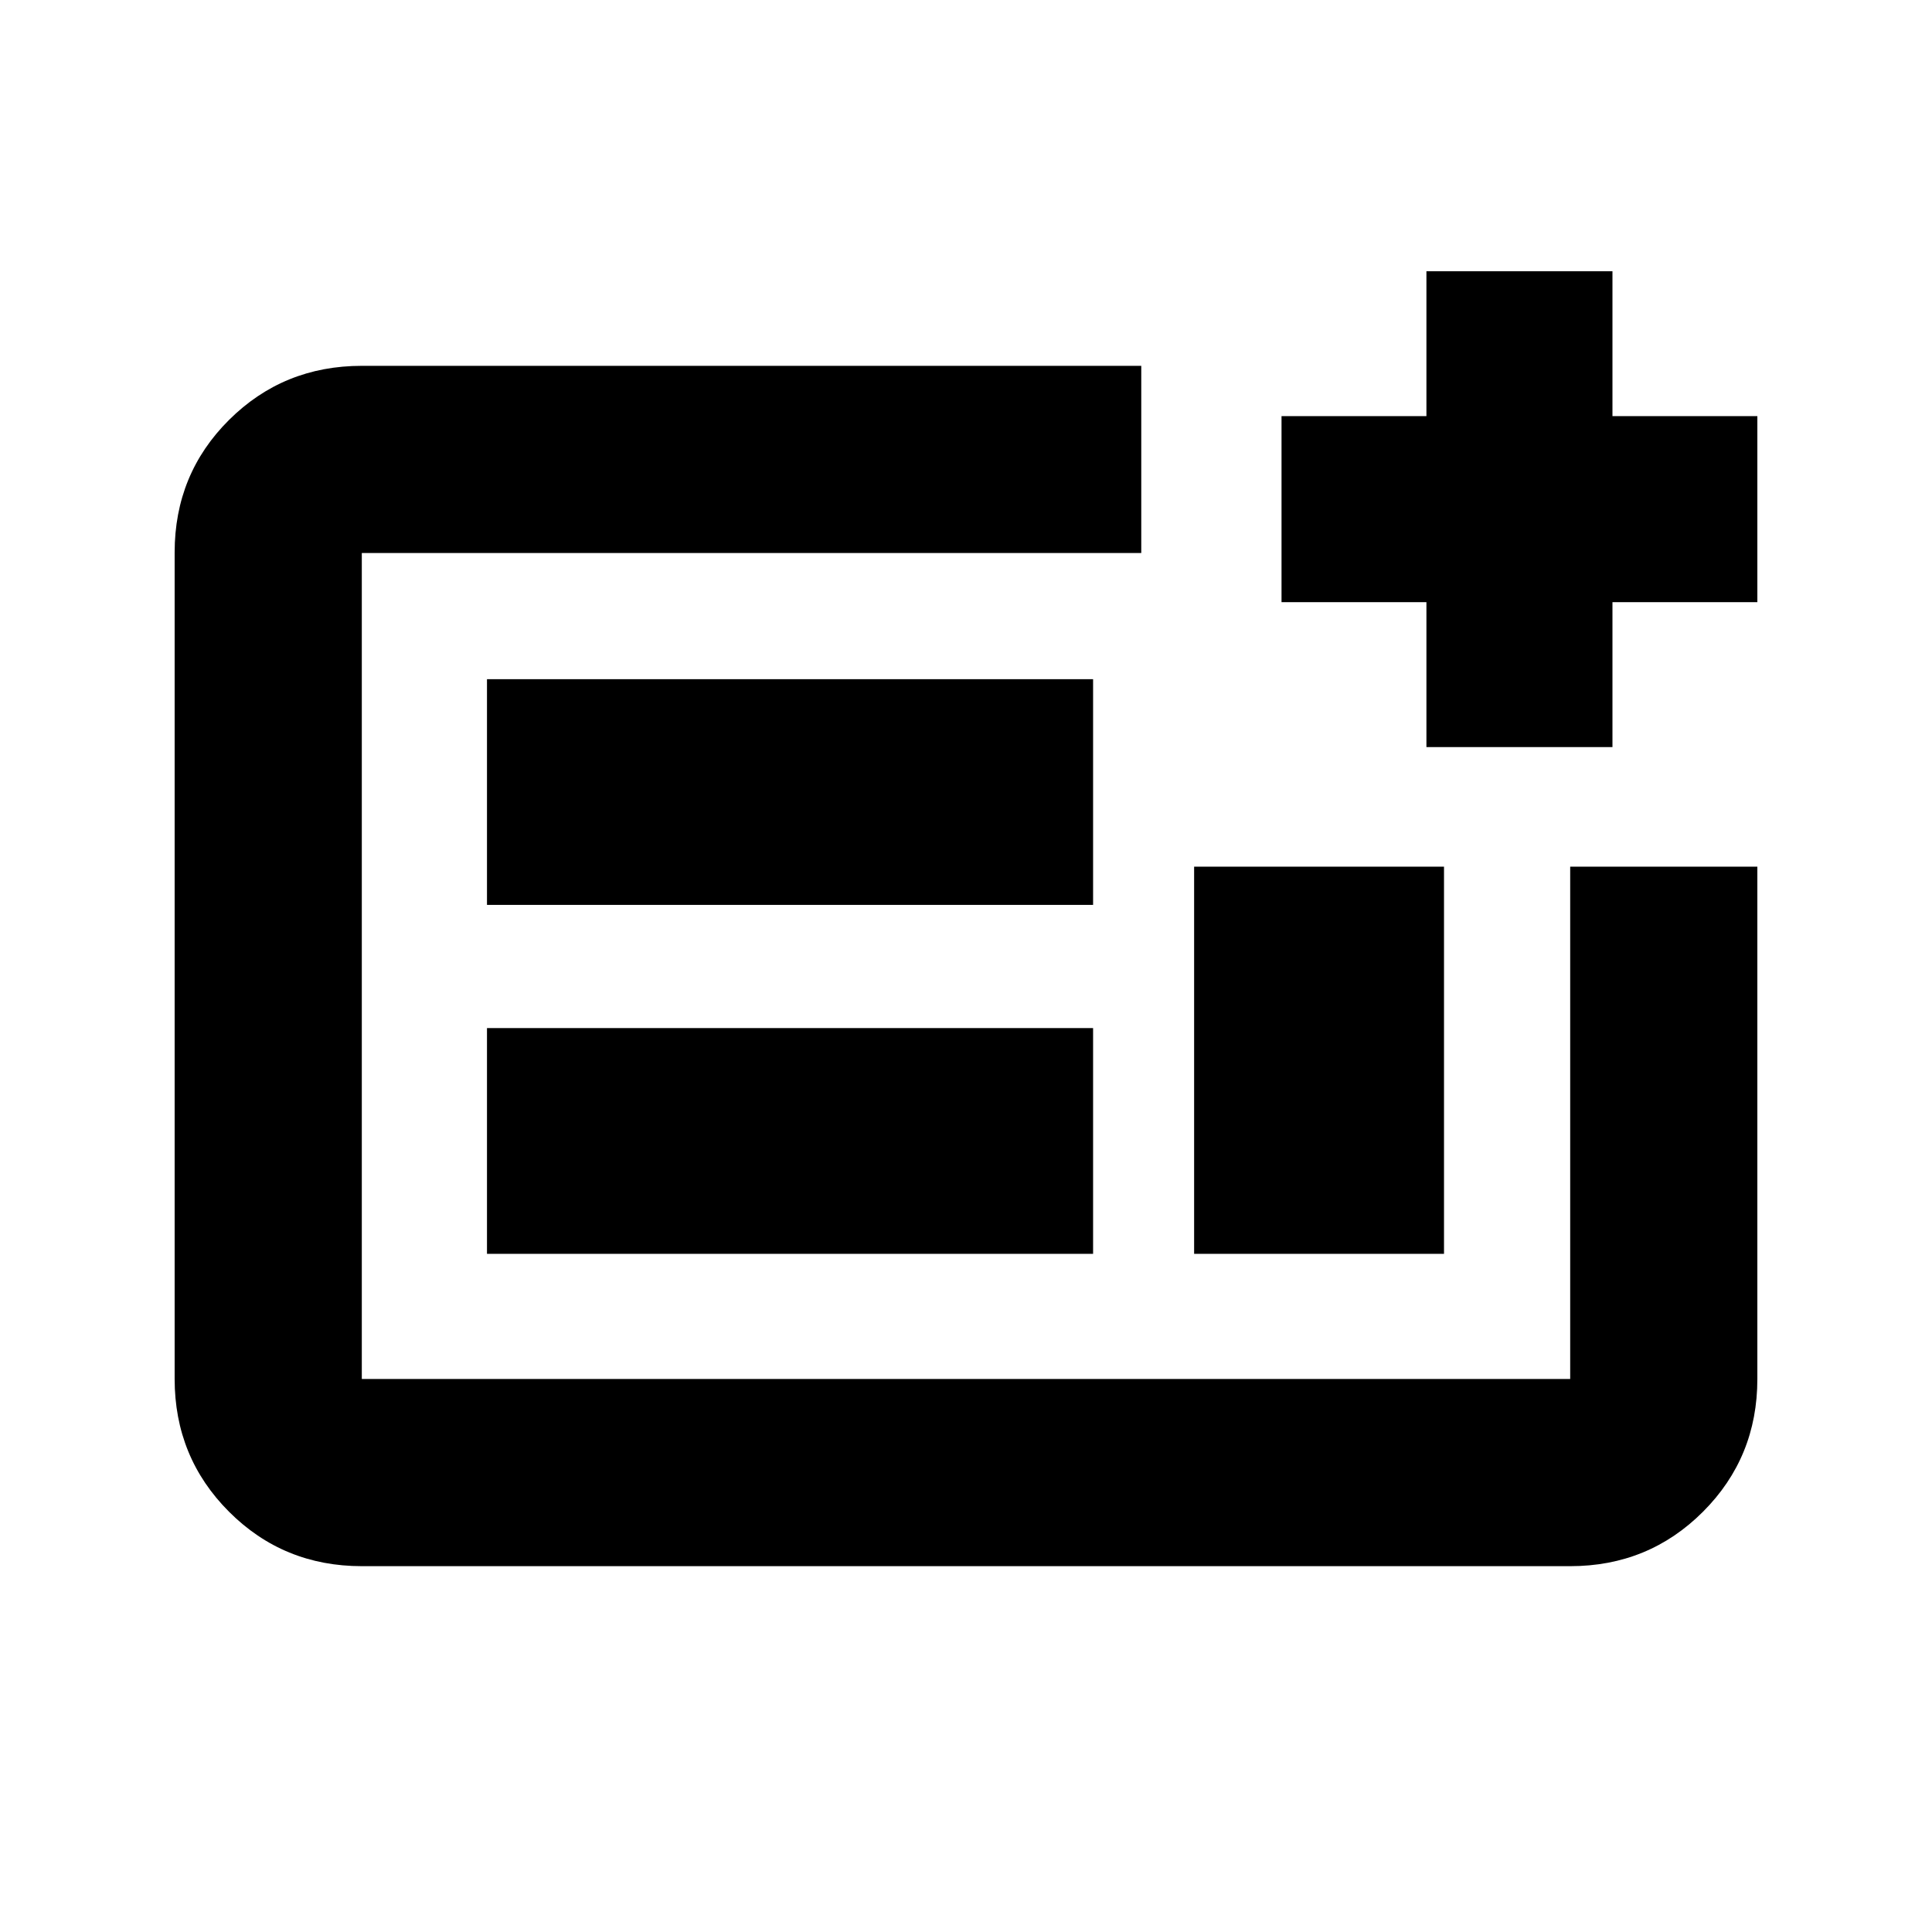 <svg xmlns="http://www.w3.org/2000/svg" height="20" viewBox="0 -960 960 960" width="20"><path d="M780.22-181.78H179.78q-38.94 0-65.97-27.04t-27.03-66V-685.5q0-38.96 27.03-65.84 27.03-26.88 65.97-26.88h387.31v93H179.78v410.44h600.44v-254.57h93v254.57q0 38.94-27.03 65.97t-65.97 27.03Zm-538.24-155.2h301.17v-112.17H241.98v112.17Zm0-173.37h301.17v-112.17H241.98v112.17Zm351.37 173.37h124.17v-192.37H593.35v192.37Zm-413.57 62.2v-410.44 410.44Zm529-314v-72h-72v-92.44h72v-72h92.44v72h72v92.44h-72v72h-92.44Z"/></svg>